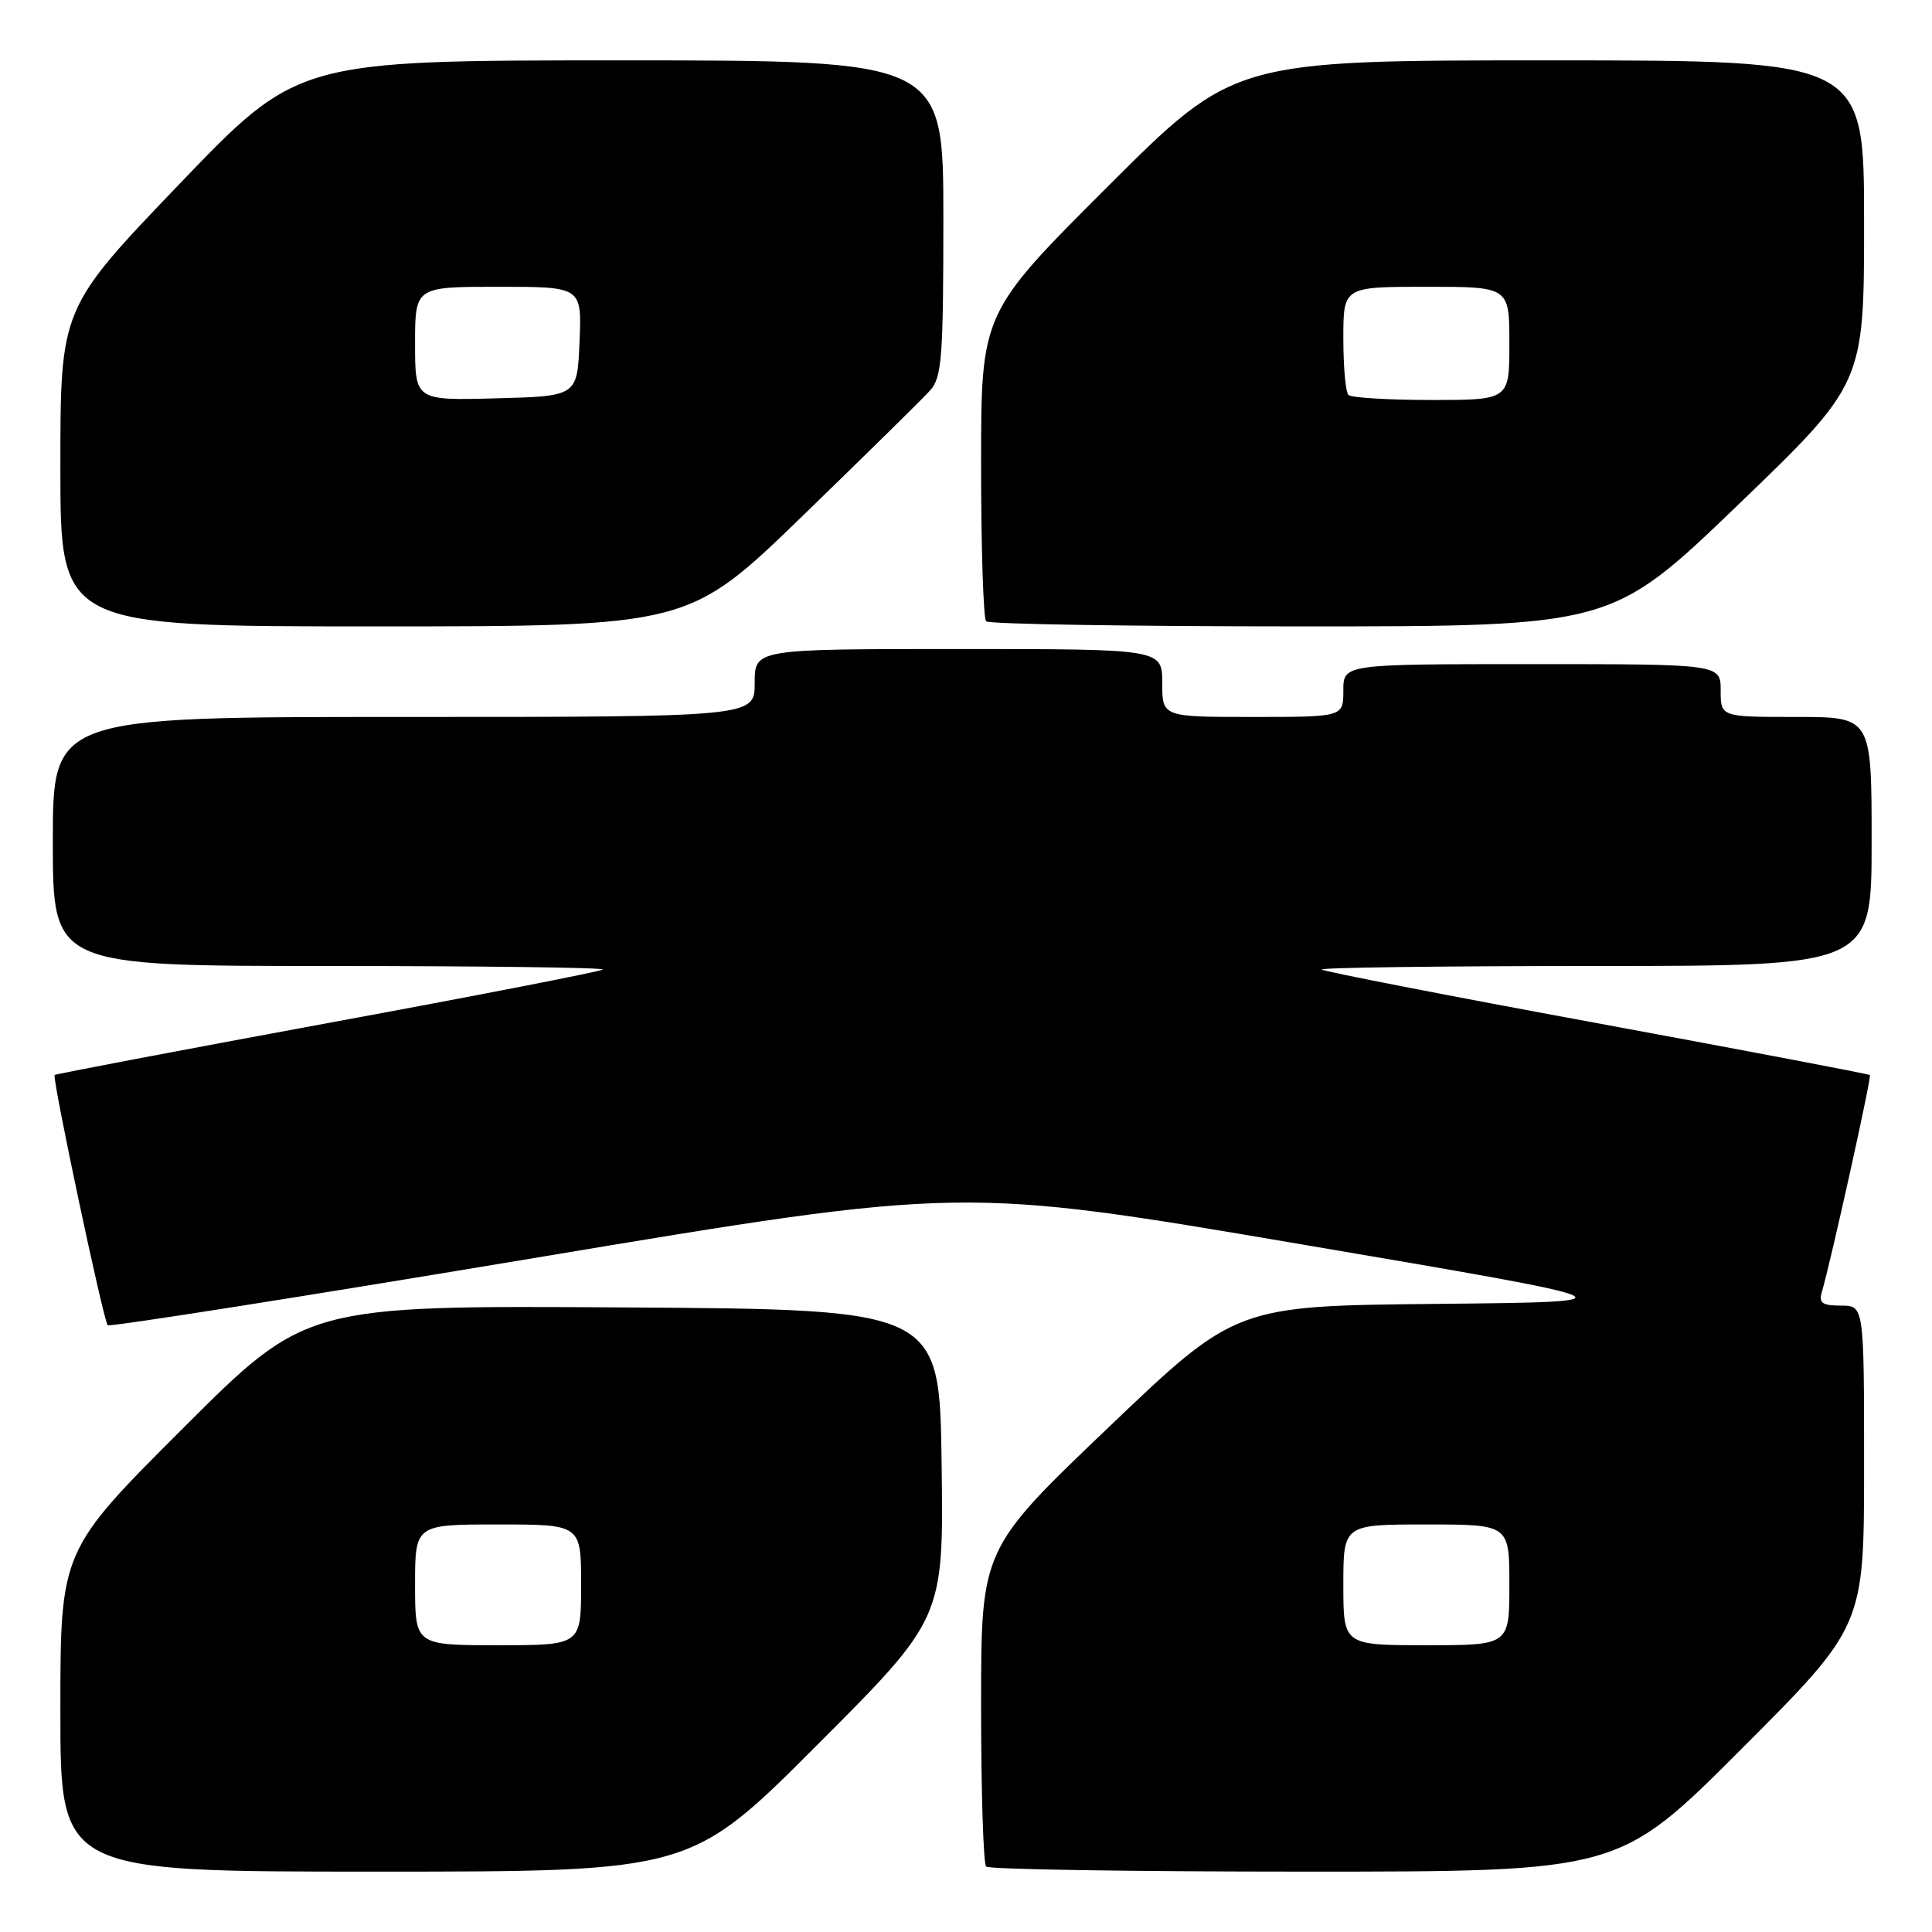 <?xml version="1.0" encoding="UTF-8" standalone="no"?>
<!DOCTYPE svg PUBLIC "-//W3C//DTD SVG 1.1//EN" "http://www.w3.org/Graphics/SVG/1.1/DTD/svg11.dtd" >
<svg xmlns="http://www.w3.org/2000/svg" xmlns:xlink="http://www.w3.org/1999/xlink" version="1.1" viewBox="0 0 256 256">
 <g >
 <path fill="currentColor"
d=" M 108.28 231.22 C 125.04 214.44 125.04 214.44 124.77 193.97 C 124.50 173.50 124.50 173.50 82.52 173.24 C 40.54 172.98 40.54 172.98 24.27 189.23 C 8.00 205.48 8.00 205.48 8.00 226.74 C 8.00 248.00 8.00 248.00 49.76 248.00 C 91.52 248.00 91.52 248.00 108.28 231.22 Z  M 230.76 231.74 C 247.00 215.48 247.00 215.48 247.00 194.24 C 247.00 173.00 247.00 173.00 243.93 173.00 C 241.48 173.00 240.97 172.65 241.39 171.25 C 242.56 167.32 248.02 142.68 247.77 142.45 C 247.62 142.31 231.32 139.21 211.55 135.56 C 191.78 131.92 175.39 128.72 175.13 128.47 C 174.88 128.21 191.17 128.00 211.33 128.00 C 248.00 128.00 248.00 128.00 248.00 111.50 C 248.00 95.00 248.00 95.00 238.00 95.00 C 228.00 95.00 228.00 95.00 228.00 91.50 C 228.00 88.00 228.00 88.00 203.00 88.00 C 178.00 88.00 178.00 88.00 178.00 91.50 C 178.00 95.00 178.00 95.00 166.00 95.00 C 154.00 95.00 154.00 95.00 154.00 90.50 C 154.00 86.00 154.00 86.00 127.00 86.00 C 100.00 86.00 100.00 86.00 100.00 90.50 C 100.00 95.00 100.00 95.00 53.50 95.00 C 7.00 95.00 7.00 95.00 7.00 111.50 C 7.00 128.00 7.00 128.00 43.67 128.00 C 63.83 128.00 80.12 128.21 79.87 128.47 C 79.61 128.72 63.22 131.92 43.45 135.56 C 23.68 139.21 7.38 142.31 7.24 142.44 C 6.87 142.79 13.71 175.04 14.27 175.60 C 14.52 175.85 40.10 171.82 71.11 166.64 C 127.50 157.23 127.50 157.23 172.38 164.87 C 217.27 172.50 217.27 172.50 190.51 172.77 C 163.75 173.03 163.75 173.03 146.87 189.15 C 130.00 205.26 130.00 205.26 130.00 225.97 C 130.00 237.35 130.30 246.97 130.67 247.33 C 131.03 247.70 150.05 248.00 172.93 248.00 C 214.52 248.00 214.52 248.00 230.76 231.74 Z  M 106.37 68.34 C 114.69 60.27 122.29 52.80 123.25 51.73 C 124.80 50.00 125.00 47.37 125.00 28.89 C 125.00 8.00 125.00 8.00 82.24 8.00 C 39.48 8.00 39.48 8.00 23.74 24.42 C 8.00 40.84 8.00 40.84 8.00 61.92 C 8.00 83.00 8.00 83.00 49.62 83.00 C 91.24 83.00 91.24 83.00 106.37 68.34 Z  M 230.28 66.92 C 247.00 50.83 247.00 50.83 247.00 29.42 C 247.00 8.00 247.00 8.00 205.26 8.00 C 163.52 8.00 163.52 8.00 146.76 24.74 C 130.00 41.48 130.00 41.48 130.00 61.57 C 130.00 72.62 130.30 81.97 130.67 82.33 C 131.03 82.70 149.83 83.00 172.44 83.00 C 213.55 83.00 213.55 83.00 230.28 66.92 Z  M 55.00 210.00 C 55.00 202.00 55.00 202.00 66.00 202.00 C 77.00 202.00 77.00 202.00 77.00 210.00 C 77.00 218.00 77.00 218.00 66.00 218.00 C 55.00 218.00 55.00 218.00 55.00 210.00 Z  M 178.00 210.00 C 178.00 202.00 178.00 202.00 189.00 202.00 C 200.00 202.00 200.00 202.00 200.00 210.00 C 200.00 218.00 200.00 218.00 189.00 218.00 C 178.00 218.00 178.00 218.00 178.00 210.00 Z  M 55.00 45.53 C 55.00 38.00 55.00 38.00 66.04 38.00 C 77.09 38.00 77.09 38.00 76.79 45.25 C 76.50 52.50 76.50 52.50 65.75 52.78 C 55.00 53.07 55.00 53.07 55.00 45.53 Z  M 178.67 52.33 C 178.30 51.97 178.00 48.59 178.00 44.83 C 178.00 38.00 178.00 38.00 189.00 38.00 C 200.00 38.00 200.00 38.00 200.00 45.50 C 200.00 53.00 200.00 53.00 189.67 53.00 C 183.98 53.00 179.03 52.70 178.67 52.33 Z "/>
</g>
</svg>